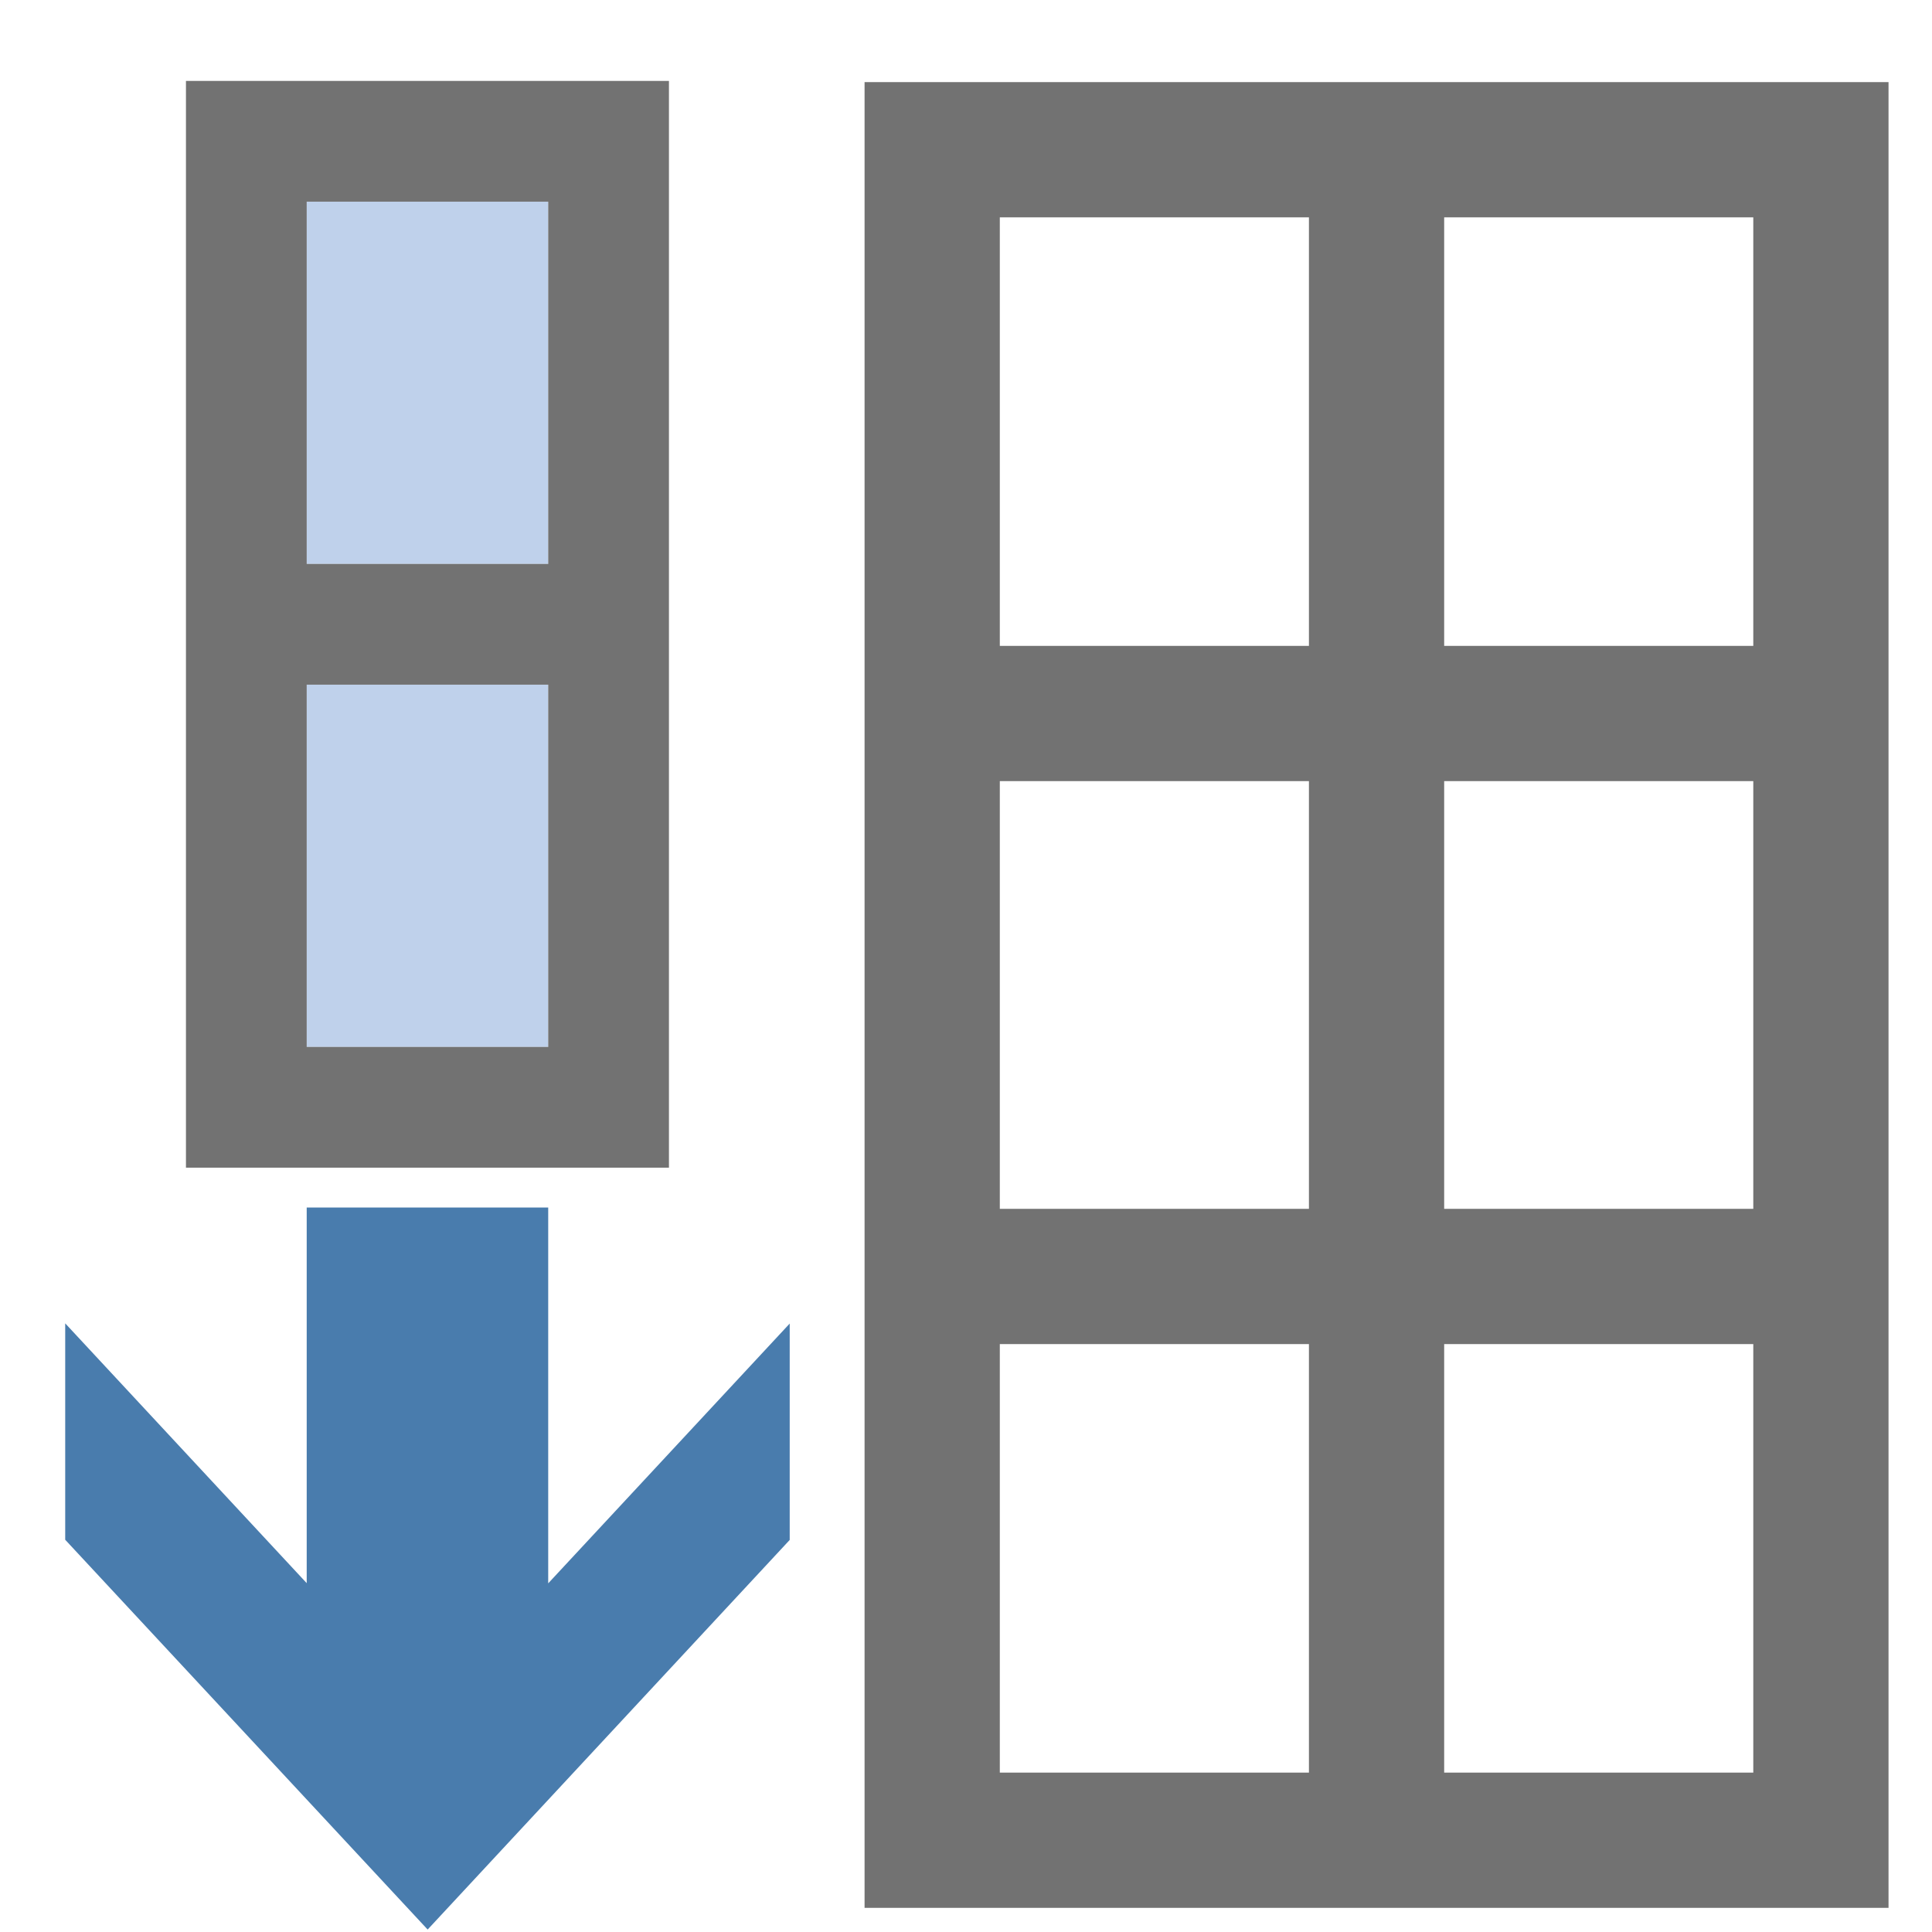 <?xml version="1.0" encoding="utf-8"?>
<!-- Generator: Adobe Illustrator 16.0.0, SVG Export Plug-In . SVG Version: 6.00 Build 0)  -->
<!DOCTYPE svg PUBLIC "-//W3C//DTD SVG 1.1//EN" "http://www.w3.org/Graphics/SVG/1.1/DTD/svg11.dtd">
<svg version="1.1" id="图层_1" xmlns="http://www.w3.org/2000/svg" xmlns:xlink="http://www.w3.org/1999/xlink" x="0px" y="0px"
	 width="200px" height="200px" viewBox="0 0 200 200" enable-background="new 0 0 200 200" xml:space="preserve">
<path fill="#BFD1EB" d="M31.75,58.377v-37.5h25v37.5H31.75z M31.75,108.377v-37.5h25v37.5H31.75z"/>
<path fill="#727272" d="M19.25,8.377v112.5h50V8.377H19.25z M56.75,70.877v37.5h-25v-37.5H56.75z M56.75,20.877v37.5h-25v-37.5
	H56.75z"/>
<path fill="#497CAD" d="M81.75,137.013l-25,26.894V125h-25v38.888l-25-26.896v22.402l37.52,40.352l37.48-40.332V137.013z"/>
<g>
	<rect x="96.5" y="15.5" fill="none" stroke="#727272" stroke-width="14" stroke-miterlimit="10" width="92" height="175"/>
	<line fill="none" stroke="#727272" stroke-width="14" stroke-miterlimit="10" x1="96.5" y1="132.139" x2="188.5" y2="132.139"/>
	<line fill="none" stroke="#727272" stroke-width="14" stroke-miterlimit="10" x1="96.5" y1="73.862" x2="188.5" y2="73.862"/>
	<line fill="none" stroke="#727272" stroke-width="14" stroke-miterlimit="10" x1="142.5" y1="15.5" x2="142.5" y2="190.5"/>
</g>
</svg>
